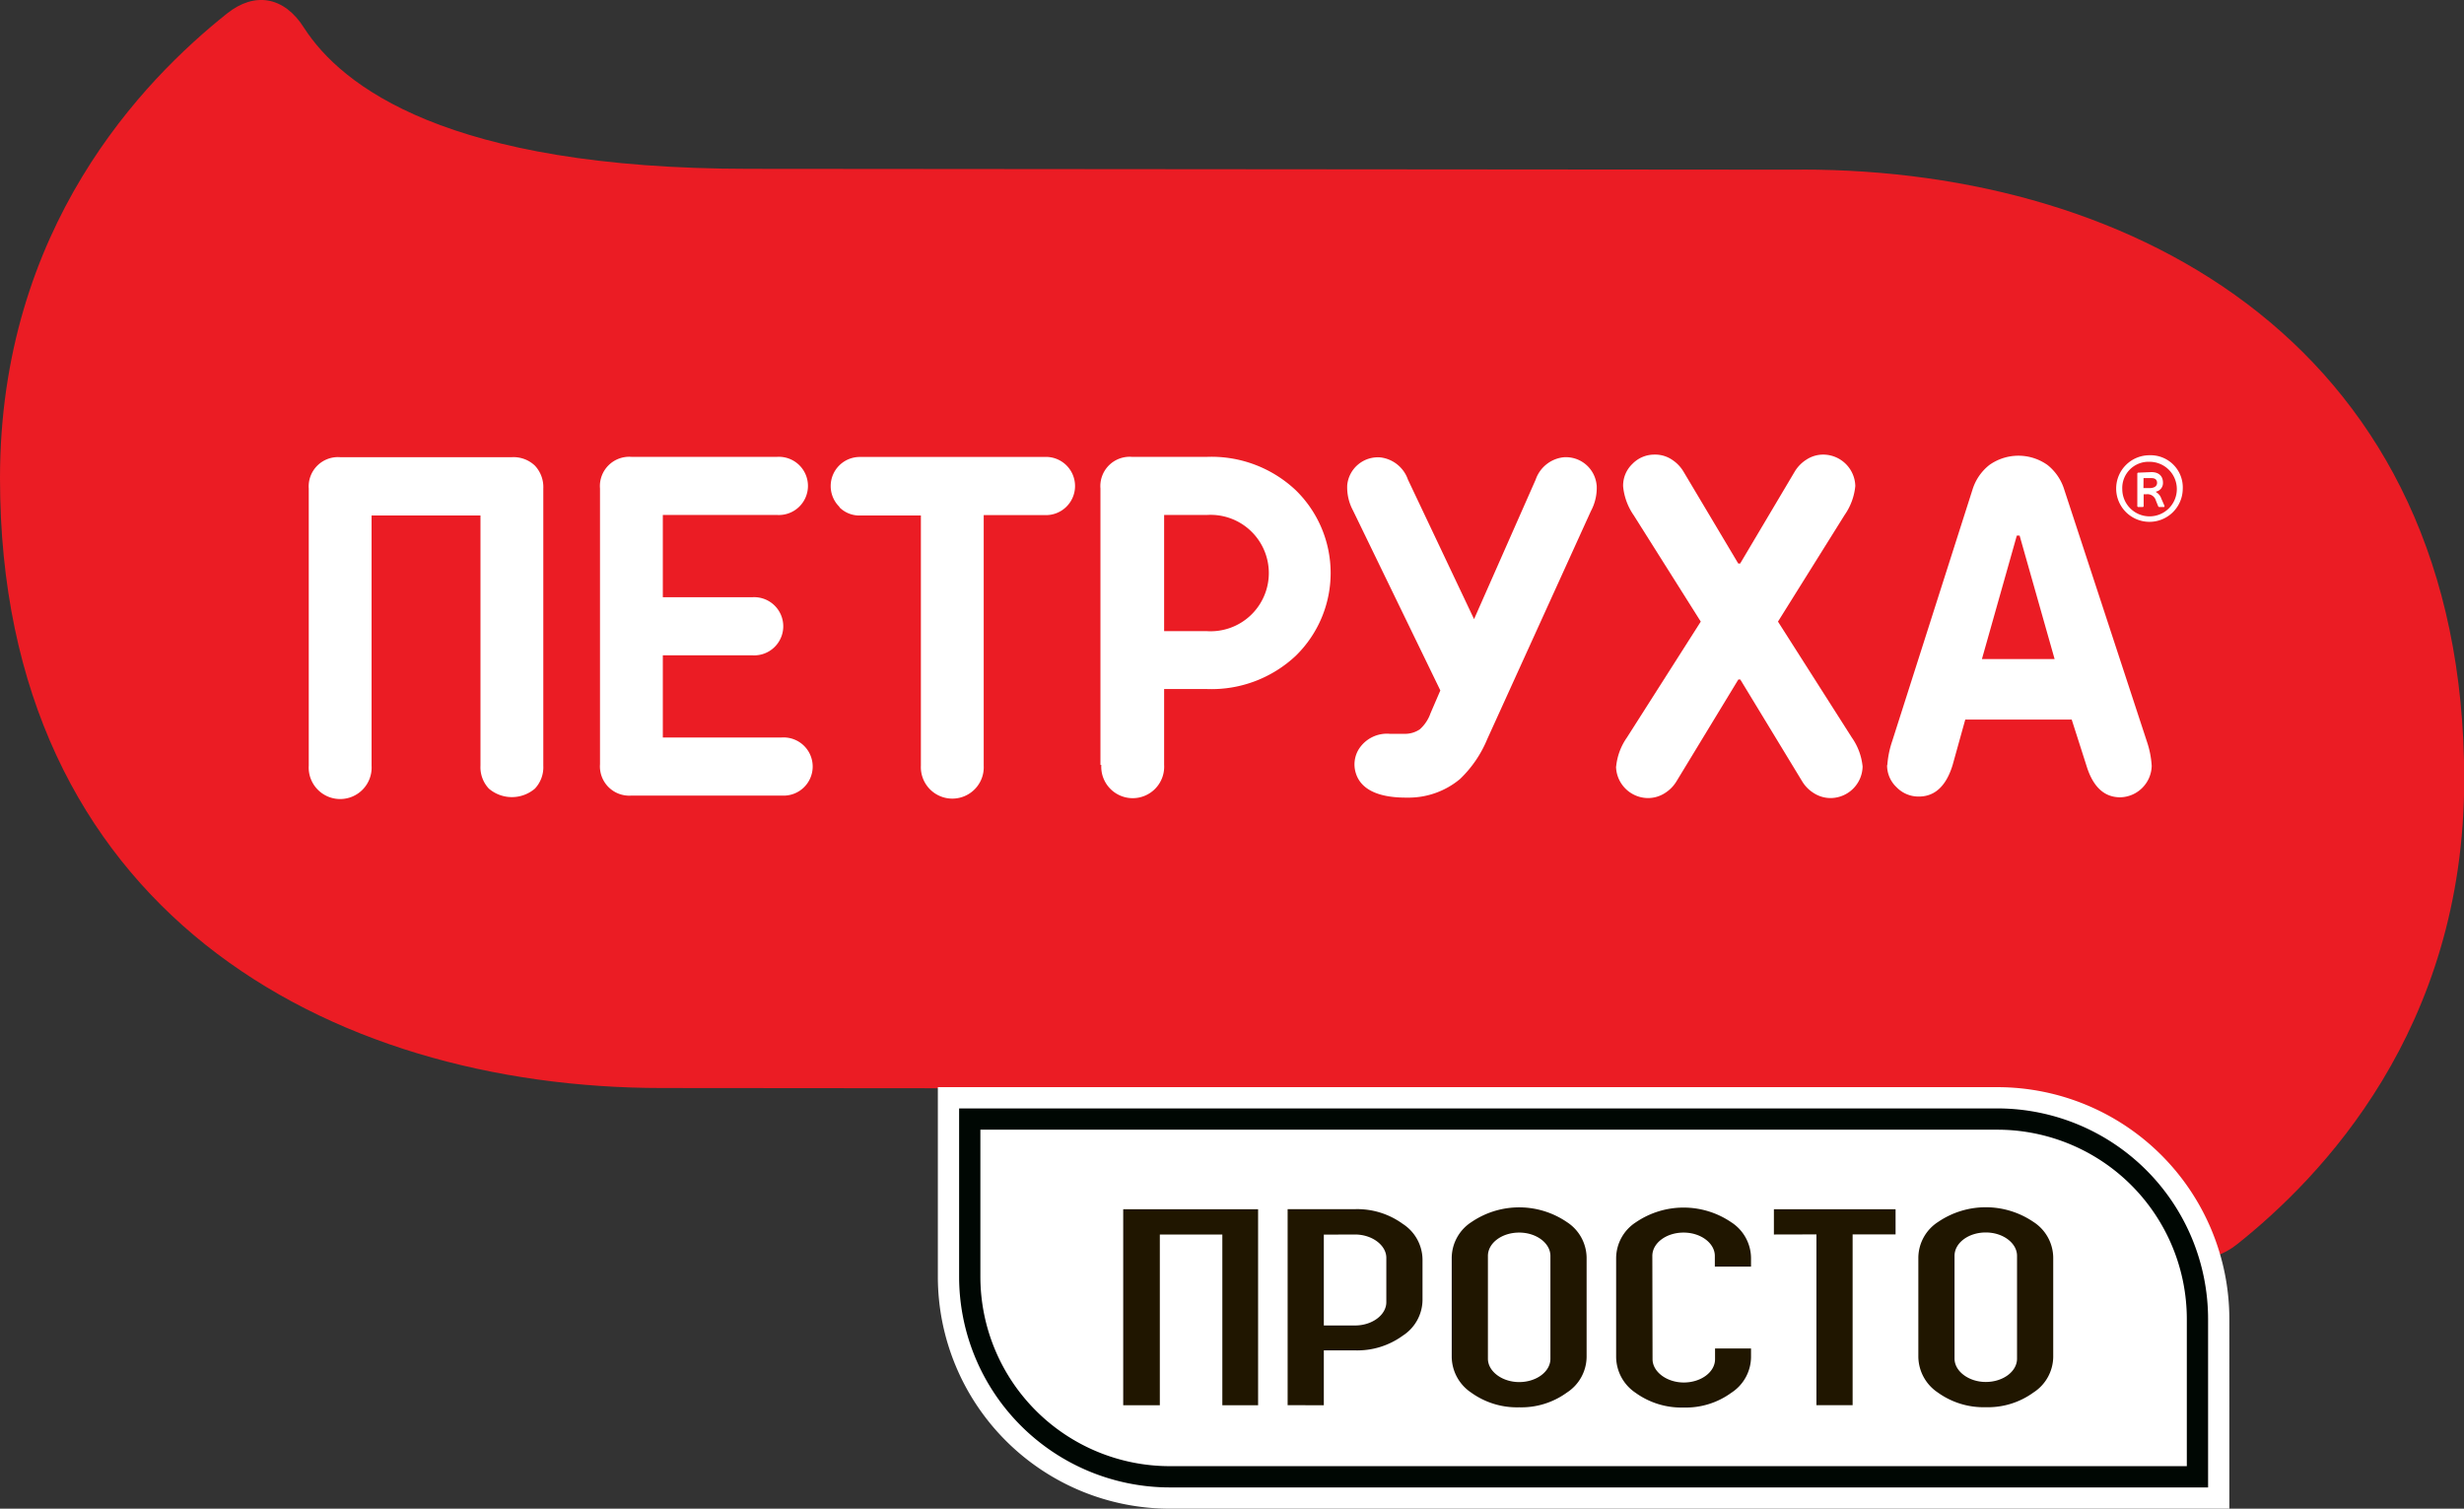 <svg xmlns="http://www.w3.org/2000/svg" viewBox="0 0 229.44 140.48"><rect x="0" y="0" width="229.44" height="140.48" fill="#333333" stroke="none"/><defs><style>.cls-1{fill:rgb(235, 28, 36);}.cls-2{fill:#fff;}.cls-3{fill:#000703;}.cls-4{fill:#201600;}</style></defs><title>Ресурс 5</title><g id="Слой_2" data-name="Слой 2"><g id="Слой_1-2" data-name="Слой 1"><path class="cls-1" d="M167.78,15.8l-98-.08c-28.2,0-38-7.74-41.47-13.13C26.47-.33,23.71-.79,21.15,1.25,13.34,7.46,0,21.19,0,44.53c0,40.14,30.49,56.78,61.66,56.78l98,.08c28.2,0,38,7.74,41.47,13.13,1.87,2.91,4.63,3.37,7.18,1.34,7.81-6.21,21.15-19.95,21.15-43.29,0-40.14-30.49-56.78-61.66-56.78"/><path class="cls-2" d="M55.87,71.16V45.49a2.73,2.73,0,0,1,2.93-2.95H72.36a2.71,2.71,0,1,1,0,5.41H61.72v7.66h8.34a2.71,2.71,0,1,1,0,5.41H61.72v7.65H72.8a2.71,2.71,0,1,1,0,5.41h-14a2.73,2.73,0,0,1-2.93-2.93"/><path class="cls-2" d="M49.81,43.36a2.88,2.88,0,0,0-2.14-.79h-16a2.73,2.73,0,0,0-2.92,2.92V71.3a2.93,2.93,0,1,0,5.85,0V48H44.74V71.3a2.91,2.91,0,0,0,.78,2.13,3.3,3.3,0,0,0,4.29,0,2.91,2.91,0,0,0,.78-2.13V45.49a2.91,2.91,0,0,0-.78-2.13"/><path class="cls-2" d="M78.17,47.2a2.71,2.71,0,0,1,1.95-4.65H97.23a2.71,2.71,0,1,1,0,5.41H91.6V71.3a2.91,2.91,0,0,1-.78,2.13,2.93,2.93,0,0,1-5.07-2.13V48H80.12a2.63,2.63,0,0,1-1.95-.76"/><path class="cls-2" d="M102.47,71.23V45.49a2.73,2.73,0,0,1,2.93-2.95h7a11.44,11.44,0,0,1,8.26,3.11,10.77,10.77,0,0,1,0,15.41,11.46,11.46,0,0,1-8.26,3.1h-4v7.06a2.93,2.93,0,1,1-5.85,0m5.85-12.45h4a5.42,5.42,0,1,0,0-10.82h-4Z"/><path class="cls-2" d="M150.49,71.38a5.66,5.66,0,0,1,1-2.7l6.88-10.8L152.14,48a5.68,5.68,0,0,1-1-2.71A2.79,2.79,0,0,1,152,43.2a2.85,2.85,0,0,1,2.07-.87,2.81,2.81,0,0,1,1.63.48,3.41,3.41,0,0,1,1.06,1.1l5.1,8.56h.18l5.08-8.56a3.36,3.36,0,0,1,1.07-1.1,2.85,2.85,0,0,1,1.64-.48,3,3,0,0,1,2.93,2.92,5.67,5.67,0,0,1-1,2.71l-6.2,9.92,6.88,10.8a5.66,5.66,0,0,1,1,2.7,3,3,0,0,1-2.92,2.93,2.91,2.91,0,0,1-1.64-.47,3.28,3.28,0,0,1-1.07-1.09l-5.76-9.48h-.18l-5.76,9.48a3.29,3.29,0,0,1-1.07,1.09,2.91,2.91,0,0,1-1.64.47,3,3,0,0,1-2.92-2.93"/><path class="cls-2" d="M175.74,71.25A8.93,8.93,0,0,1,176.2,69l7.47-23.4a4.67,4.67,0,0,1,1.57-2.3,4.67,4.67,0,0,1,5.42,0,4.69,4.69,0,0,1,1.56,2.3l7.7,23.47a8.63,8.63,0,0,1,.44,2.24,3,3,0,0,1-2.93,2.93q-2.24,0-3.14-2.93L192.91,67H183l-1.18,4.24q-.9,2.93-3.15,2.93a2.84,2.84,0,0,1-2.07-.87,2.79,2.79,0,0,1-.88-2.06m8.83-9.87h6.77l-3.26-11.5h-.26Z"/><path class="cls-2" d="M199.59,45.45h.55c.44,0,.72-.17.72-.49s-.22-.44-.52-.44h-.74Zm.74-1.49c.69,0,1.08.36,1.08,1a.82.82,0,0,1-.61.81c-.07,0-.07,0,0,.08a1,1,0,0,1,.44.54l.31.71c0,.07,0,.11-.07.11h-.41a.12.12,0,0,1-.11-.08l-.21-.52a.81.81,0,0,0-.86-.59h-.28v1.09a.09.09,0,0,1-.1.1h-.39a.09.09,0,0,1-.1-.1v-3a.09.09,0,0,1,.1-.1Zm-2.71,1.61A2.54,2.54,0,1,0,200.15,43,2.44,2.44,0,0,0,197.62,45.56Zm5.63,0a3.1,3.1,0,1,1-3.1-3.18A3,3,0,0,1,203.25,45.56Z"/><path class="cls-2" d="M148.67,45.15a2.87,2.87,0,0,0-3.08-2.57A3.1,3.1,0,0,0,143,44.65l-5.74,13-6.16-13a3.1,3.1,0,0,0-2.57-2.06,2.87,2.87,0,0,0-3.08,2.57,4.57,4.57,0,0,0,.54,2.38l8.13,16.75-.91,2.11a3.59,3.59,0,0,1-1,1.51,2.45,2.45,0,0,1-1.39.42l-1.39,0a3.1,3.1,0,0,0-2.94,1.49,2.71,2.71,0,0,0-.24,2.17c.7,2.28,3.82,2.28,4.84,2.28a7.47,7.47,0,0,0,4.87-1.74,10.89,10.89,0,0,0,2.52-3.69l9.66-21.25a4.58,4.58,0,0,0,.54-2.38"/><path class="cls-2" d="M186,101.23H87.33v17.66a21.61,21.61,0,0,0,21.59,21.59h98.67V122.82A21.61,21.61,0,0,0,186,101.23"/><path class="cls-3" d="M91.29,105.19h0v13.7a17.65,17.65,0,0,0,17.63,17.63h94.71v-13.7A17.65,17.65,0,0,0,186,105.19ZM205.61,138.5H108.92a19.63,19.63,0,0,1-19.61-19.61V103.21H186a19.63,19.63,0,0,1,19.61,19.61Z"/><path class="cls-4" d="M182,116.93c0-1.19,1.29-2.17,2.91-2.17s2.91,1,2.91,2.17v9.58c0,1.21-1.32,2.17-2.91,2.17s-2.91-1-2.91-2.17Zm-3.37,9.42a4.06,4.06,0,0,0,1.81,3.31,7.29,7.29,0,0,0,4.47,1.37,7.2,7.2,0,0,0,4.44-1.37,4,4,0,0,0,1.84-3.31v-9.26a4,4,0,0,0-1.84-3.31,7.89,7.89,0,0,0-8.88,0,4,4,0,0,0-1.84,3.31Zm-9.49-11.41v15.9h3.37v-15.9h4V112.6H165.18v2.35Zm-15.28,2c0-1.19,1.29-2.17,2.91-2.17s2.91,1,2.91,2.17v1h3.37v-.82a4,4,0,0,0-1.84-3.31,7.89,7.89,0,0,0-8.88,0,4,4,0,0,0-1.84,3.31v9.26a4.06,4.06,0,0,0,1.81,3.31,7.29,7.29,0,0,0,4.47,1.37,7.19,7.19,0,0,0,4.44-1.37,4,4,0,0,0,1.84-3.31v-.82H159.7v1c0,1.21-1.32,2.17-2.91,2.17s-2.91-1-2.91-2.17Zm-15.31,0c0-1.19,1.29-2.17,2.91-2.17s2.91,1,2.91,2.17v9.58c0,1.21-1.32,2.17-2.91,2.17s-2.91-1-2.91-2.17Zm-3.37,9.42a4.06,4.06,0,0,0,1.81,3.31,7.29,7.29,0,0,0,4.47,1.37,7.2,7.2,0,0,0,4.44-1.37,4,4,0,0,0,1.84-3.31v-9.26a4,4,0,0,0-1.84-3.31,7.89,7.89,0,0,0-8.88,0,4,4,0,0,0-1.84,3.31Zm-9-11.41c1.59,0,2.91,1,2.91,2.17v4.13c0,1.19-1.32,2.17-2.91,2.17h-2.91v-8.46Zm-2.91,15.9v-5.11h2.91a7.2,7.2,0,0,0,4.44-1.37,4,4,0,0,0,1.84-3.31v-3.79a4,4,0,0,0-1.84-3.31,7.2,7.2,0,0,0-4.44-1.37H119.9v18.25Zm-6.12,0V112.6H104.59v18.25H108v-15.9h5.82v15.9Z"/></g></g></svg>